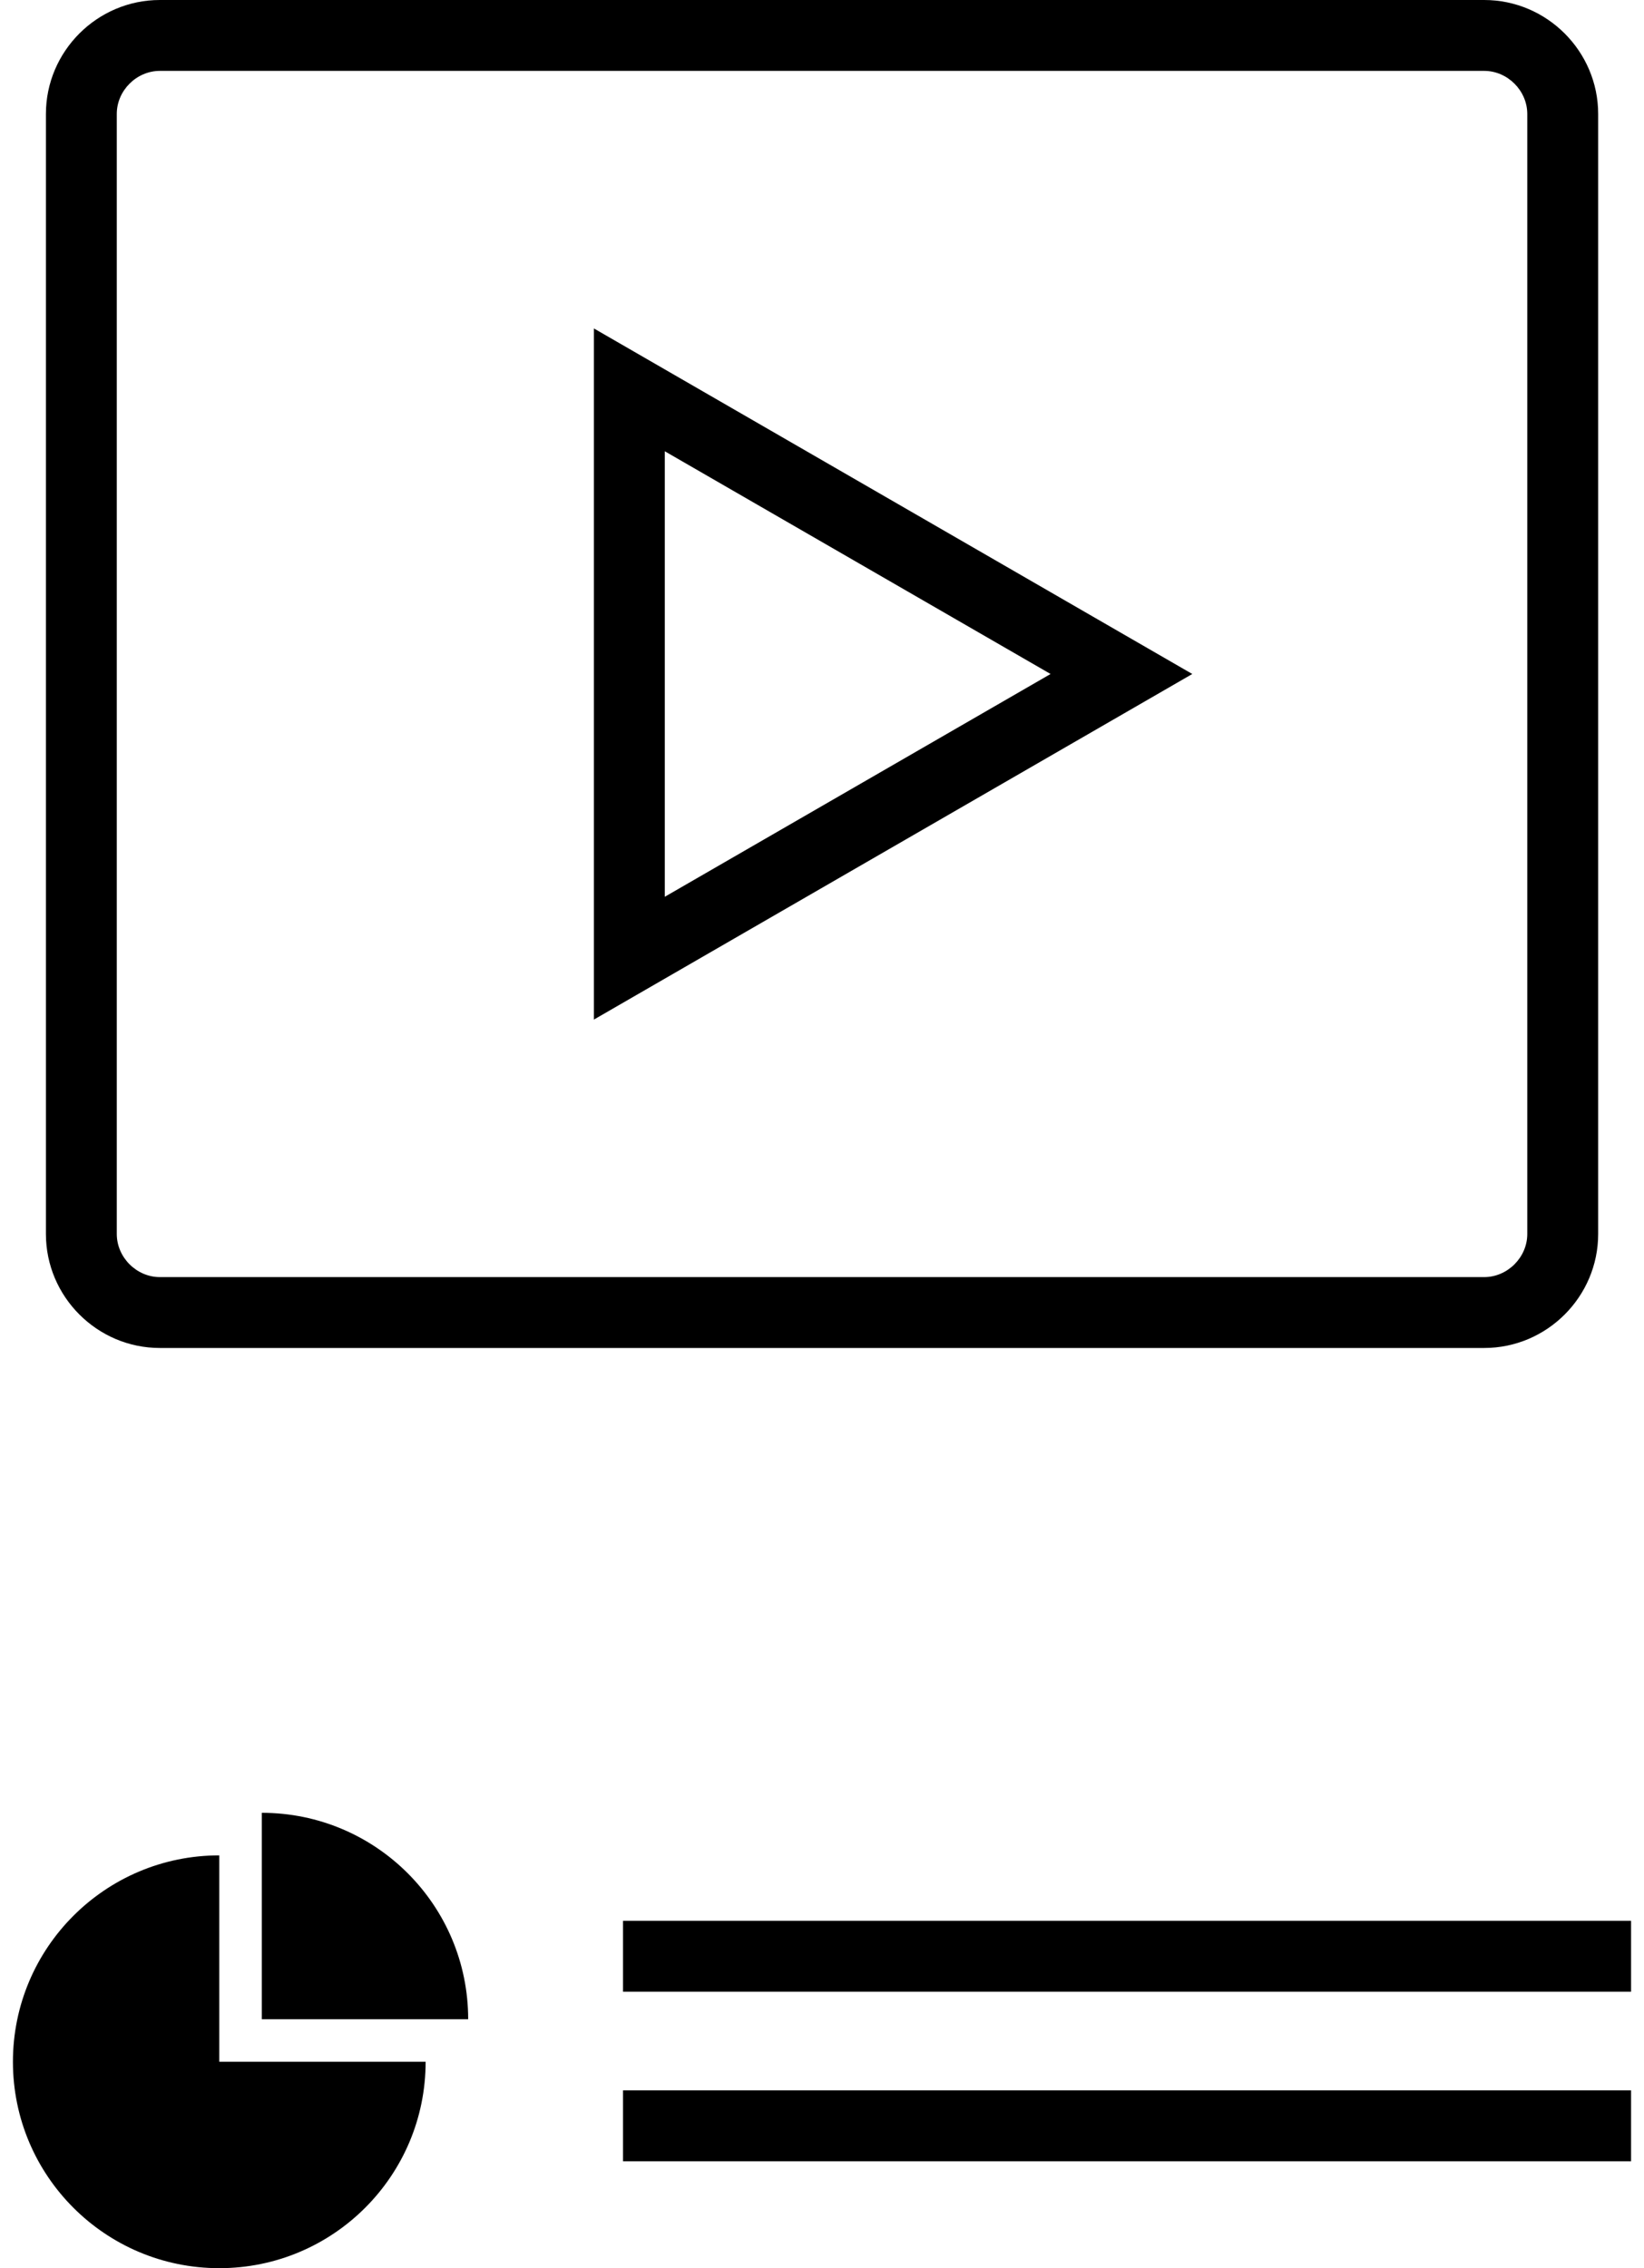 <svg width="58" height="80" viewBox="0 0 58 80" fill="none" xmlns="http://www.w3.org/2000/svg">
<path d="M5.64 47.544H52.363C54.574 47.544 56.383 45.736 56.383 43.524V4.02C56.383 1.809 54.573 0 52.362 0H5.64C3.429 0 1.62 1.809 1.62 4.02V43.524C1.62 45.736 3.429 47.544 5.64 47.544ZM4.12 4.02C4.119 3.196 4.815 2.5 5.64 2.5H52.362C53.185 2.5 53.882 3.196 53.882 4.02V43.524C53.882 44.348 53.185 45.044 52.362 45.044H5.64C4.816 45.044 4.12 44.348 4.12 43.524V4.02Z" fill="black"/>
<path d="M20.953 11.585V35.961L42.064 23.772L20.953 11.585ZM23.453 15.916L37.064 23.772L23.453 31.63V15.916Z" fill="url(#paint0_linear_48_1227)"/>
<path d="M7.736 65.44C3.716 65.44 0.456 68.699 0.456 72.72C0.456 76.74 3.715 80 7.736 80C11.757 80 15.016 76.742 15.016 72.72H7.736V65.44Z" fill="black"/>
<path d="M9.237 63.939V71.219H16.517C16.517 67.198 13.258 63.939 9.237 63.939Z" fill="url(#paint1_linear_48_1227)"/>
<path d="M57.544 67.749H21.98V70.249H57.544V67.749Z" fill="black"/>
<path d="M57.544 73.729H21.98V76.229H57.544V73.729Z" fill="black"/>
<defs>
<linearGradient id="paint0_linear_48_1227" x1="18.783" y1="9.584" x2="44.743" y2="13.026" gradientUnits="userSpaceOnUse">
<stop stopColor="#FC365F"/>
<stop offset="0.984" stopColor="#A00BFB"/>
</linearGradient>
<linearGradient id="paint1_linear_48_1227" x1="8.489" y1="63.342" x2="17.39" y2="64.704" gradientUnits="userSpaceOnUse">
<stop stopColor="#FC365F"/>
<stop offset="0.984" stopColor="#A00BFB"/>
</linearGradient>
</defs>
</svg>
